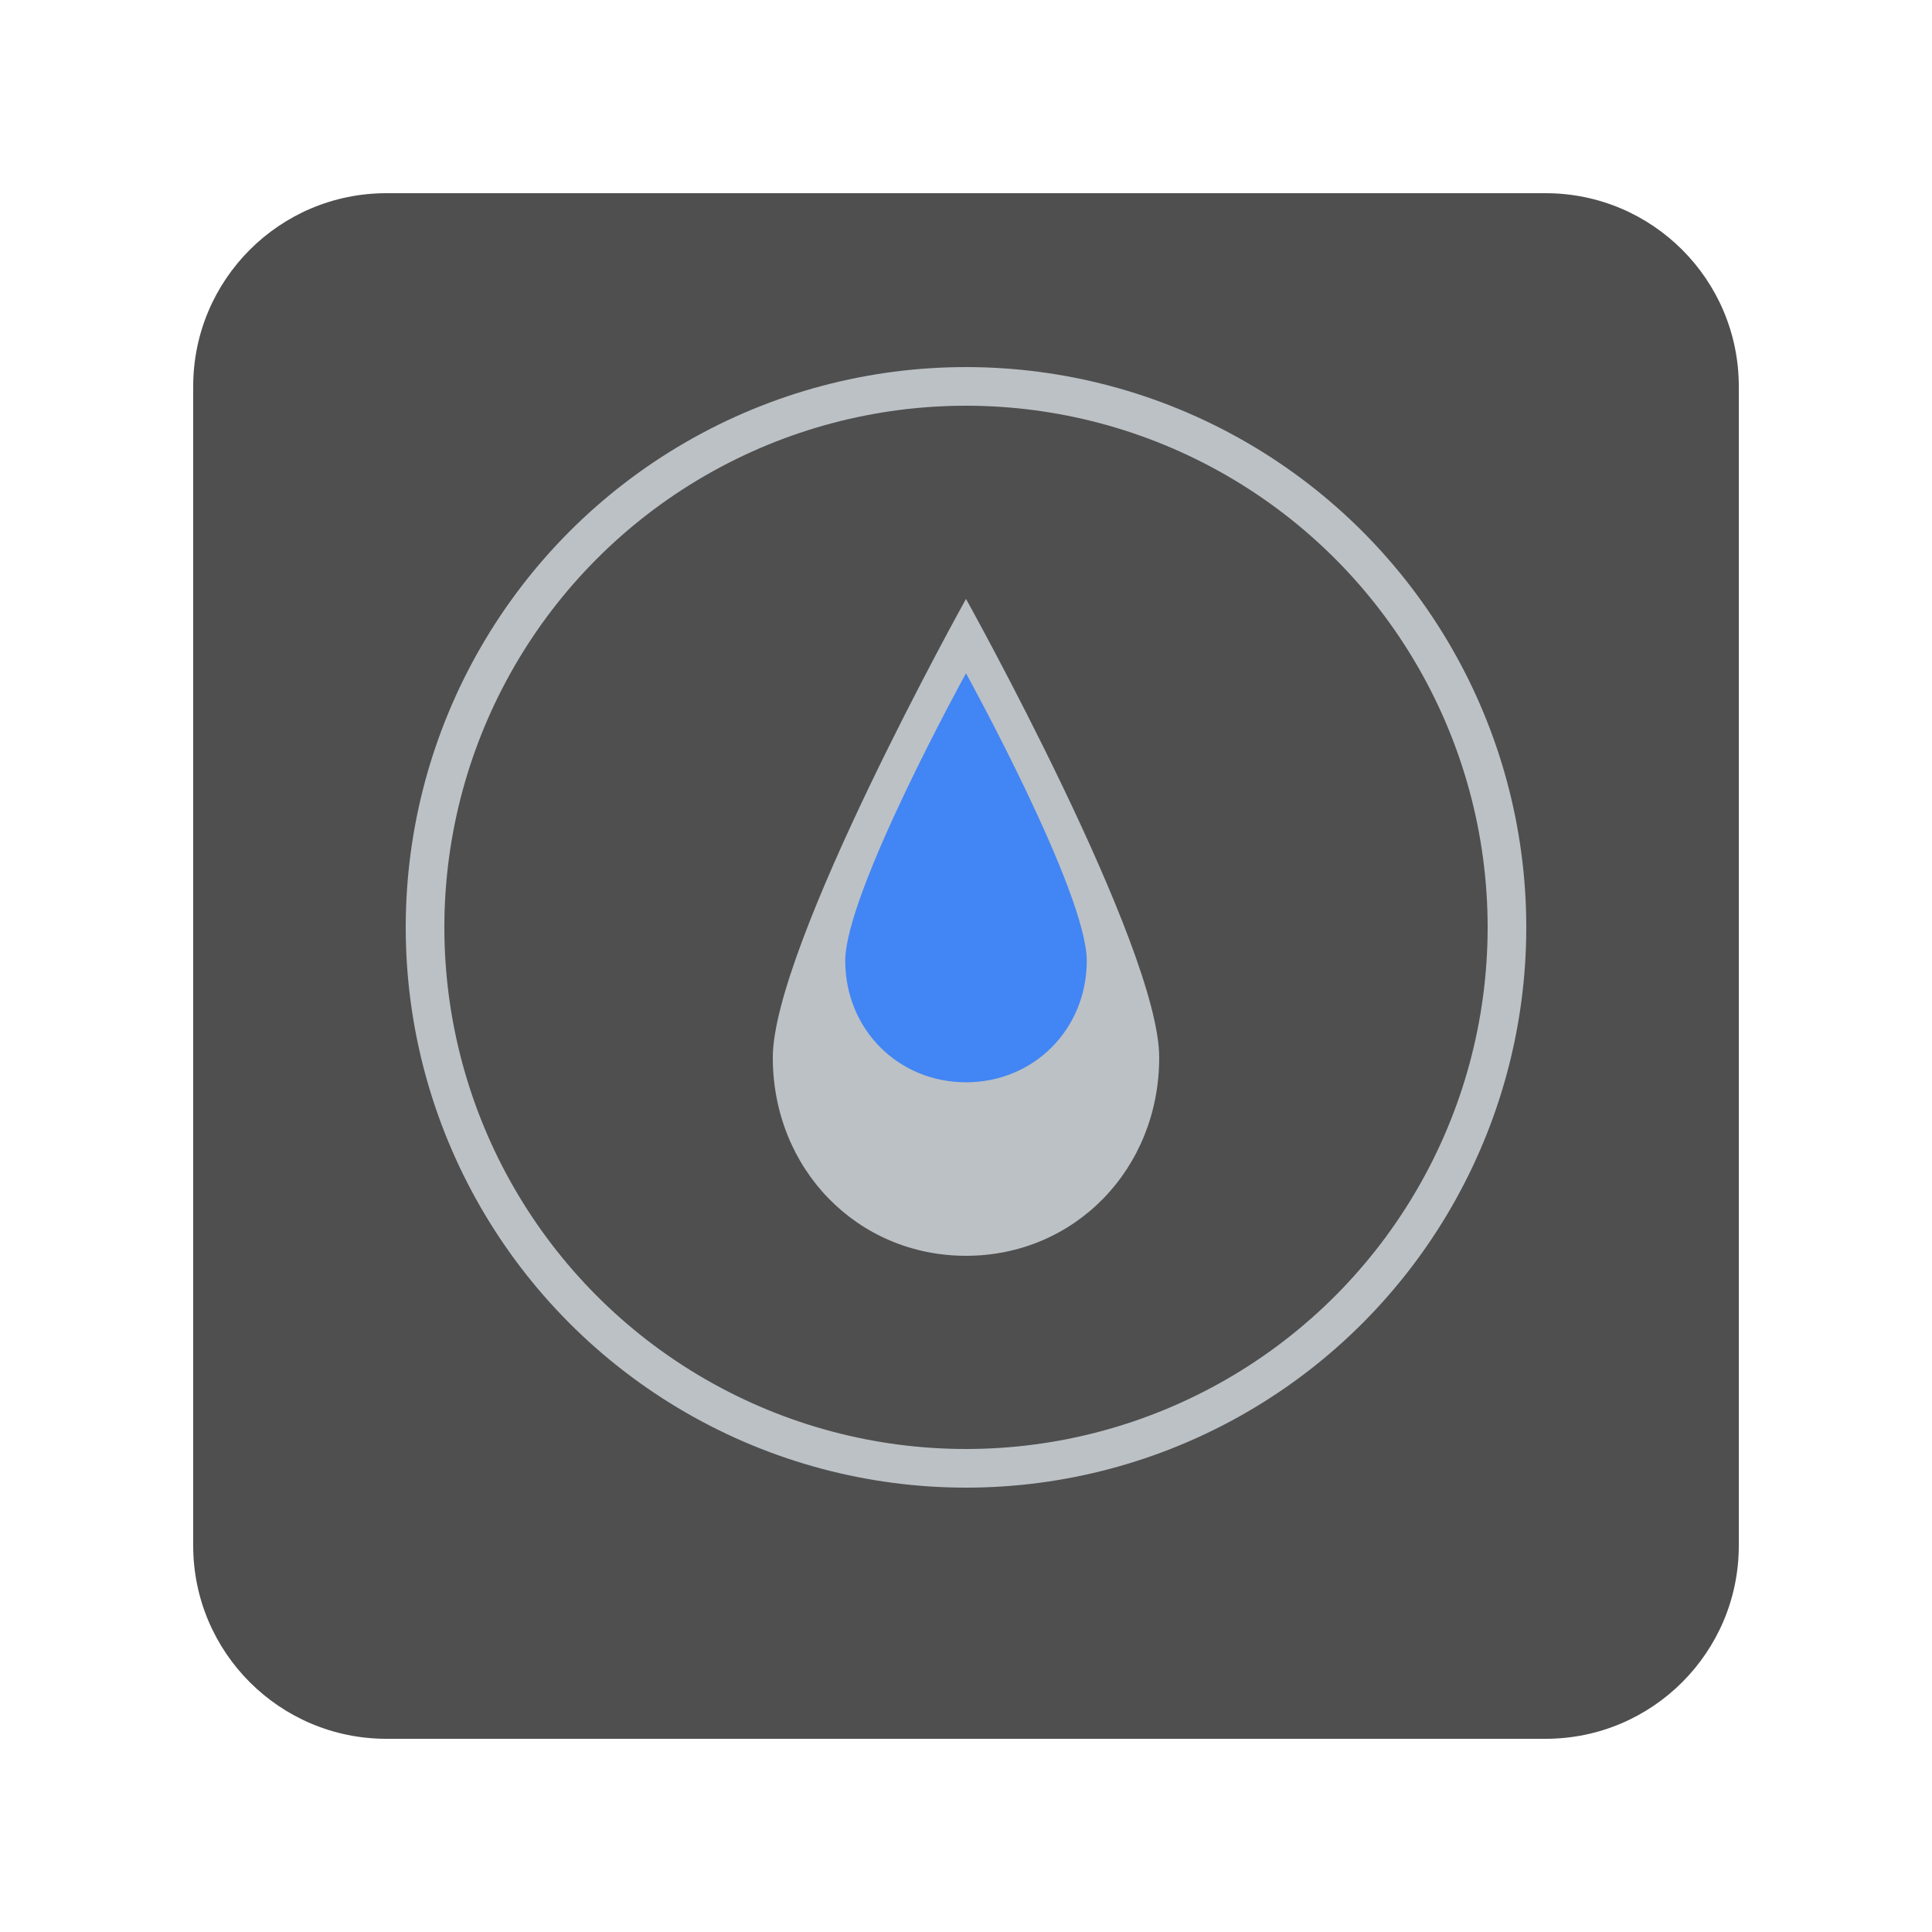 <svg width="100" height="100" viewBox="0 0 100 100" fill="none" xmlns="http://www.w3.org/2000/svg">
<g clip-path="url(#clip0_47_11)">
<g filter="url(#filter0_d_47_11)">
<path d="M80 8H20C14.477 8 10 12.477 10 18V78C10 83.523 14.477 88 20 88H80C85.523 88 90 83.523 90 78V18C90 12.477 85.523 8 80 8Z" fill="#4F4F4F"/>
</g>
<circle cx="50" cy="48" r="28" stroke="#BCC1C5" stroke-width="2"/>
<path d="M50 31C50 31 40 48.962 40 54.736C40 60.509 44.375 65 50 65C55.625 65 60 60.509 60 54.736C60 48.962 50 31 50 31Z" fill="#BCC1C5"/>
<path d="M50 34.849C50 34.849 43.75 46.189 43.75 49.728C43.75 53.267 46.484 56.019 50 56.019C53.516 56.019 56.25 53.267 56.25 49.728C56.25 46.189 50 34.849 50 34.849Z" fill="#4285F4"/>
</g>
<defs>
<filter id="filter0_d_47_11" x="0" y="0" width="100" height="100" filterUnits="userSpaceOnUse" color-interpolation-filters="sRGB">
<feFlood flood-opacity="0" result="BackgroundImageFix"/>
<feColorMatrix in="SourceAlpha" type="matrix" values="0 0 0 0 0 0 0 0 0 0 0 0 0 0 0 0 0 0 127 0" result="hardAlpha"/>
<feOffset dy="2"/>
<feGaussianBlur stdDeviation="5"/>
<feColorMatrix type="matrix" values="0 0 0 0 0 0 0 0 0 0 0 0 0 0 0 0 0 0 0.5 0"/>
<feBlend mode="normal" in2="BackgroundImageFix" result="effect1_dropShadow_47_11"/>
<feBlend mode="normal" in="SourceGraphic" in2="effect1_dropShadow_47_11" result="shape"/>
</filter>
<clipPath id="clip0_47_11">
<rect width="100" height="100" fill="white"/>
</clipPath>
</defs>
</svg>

